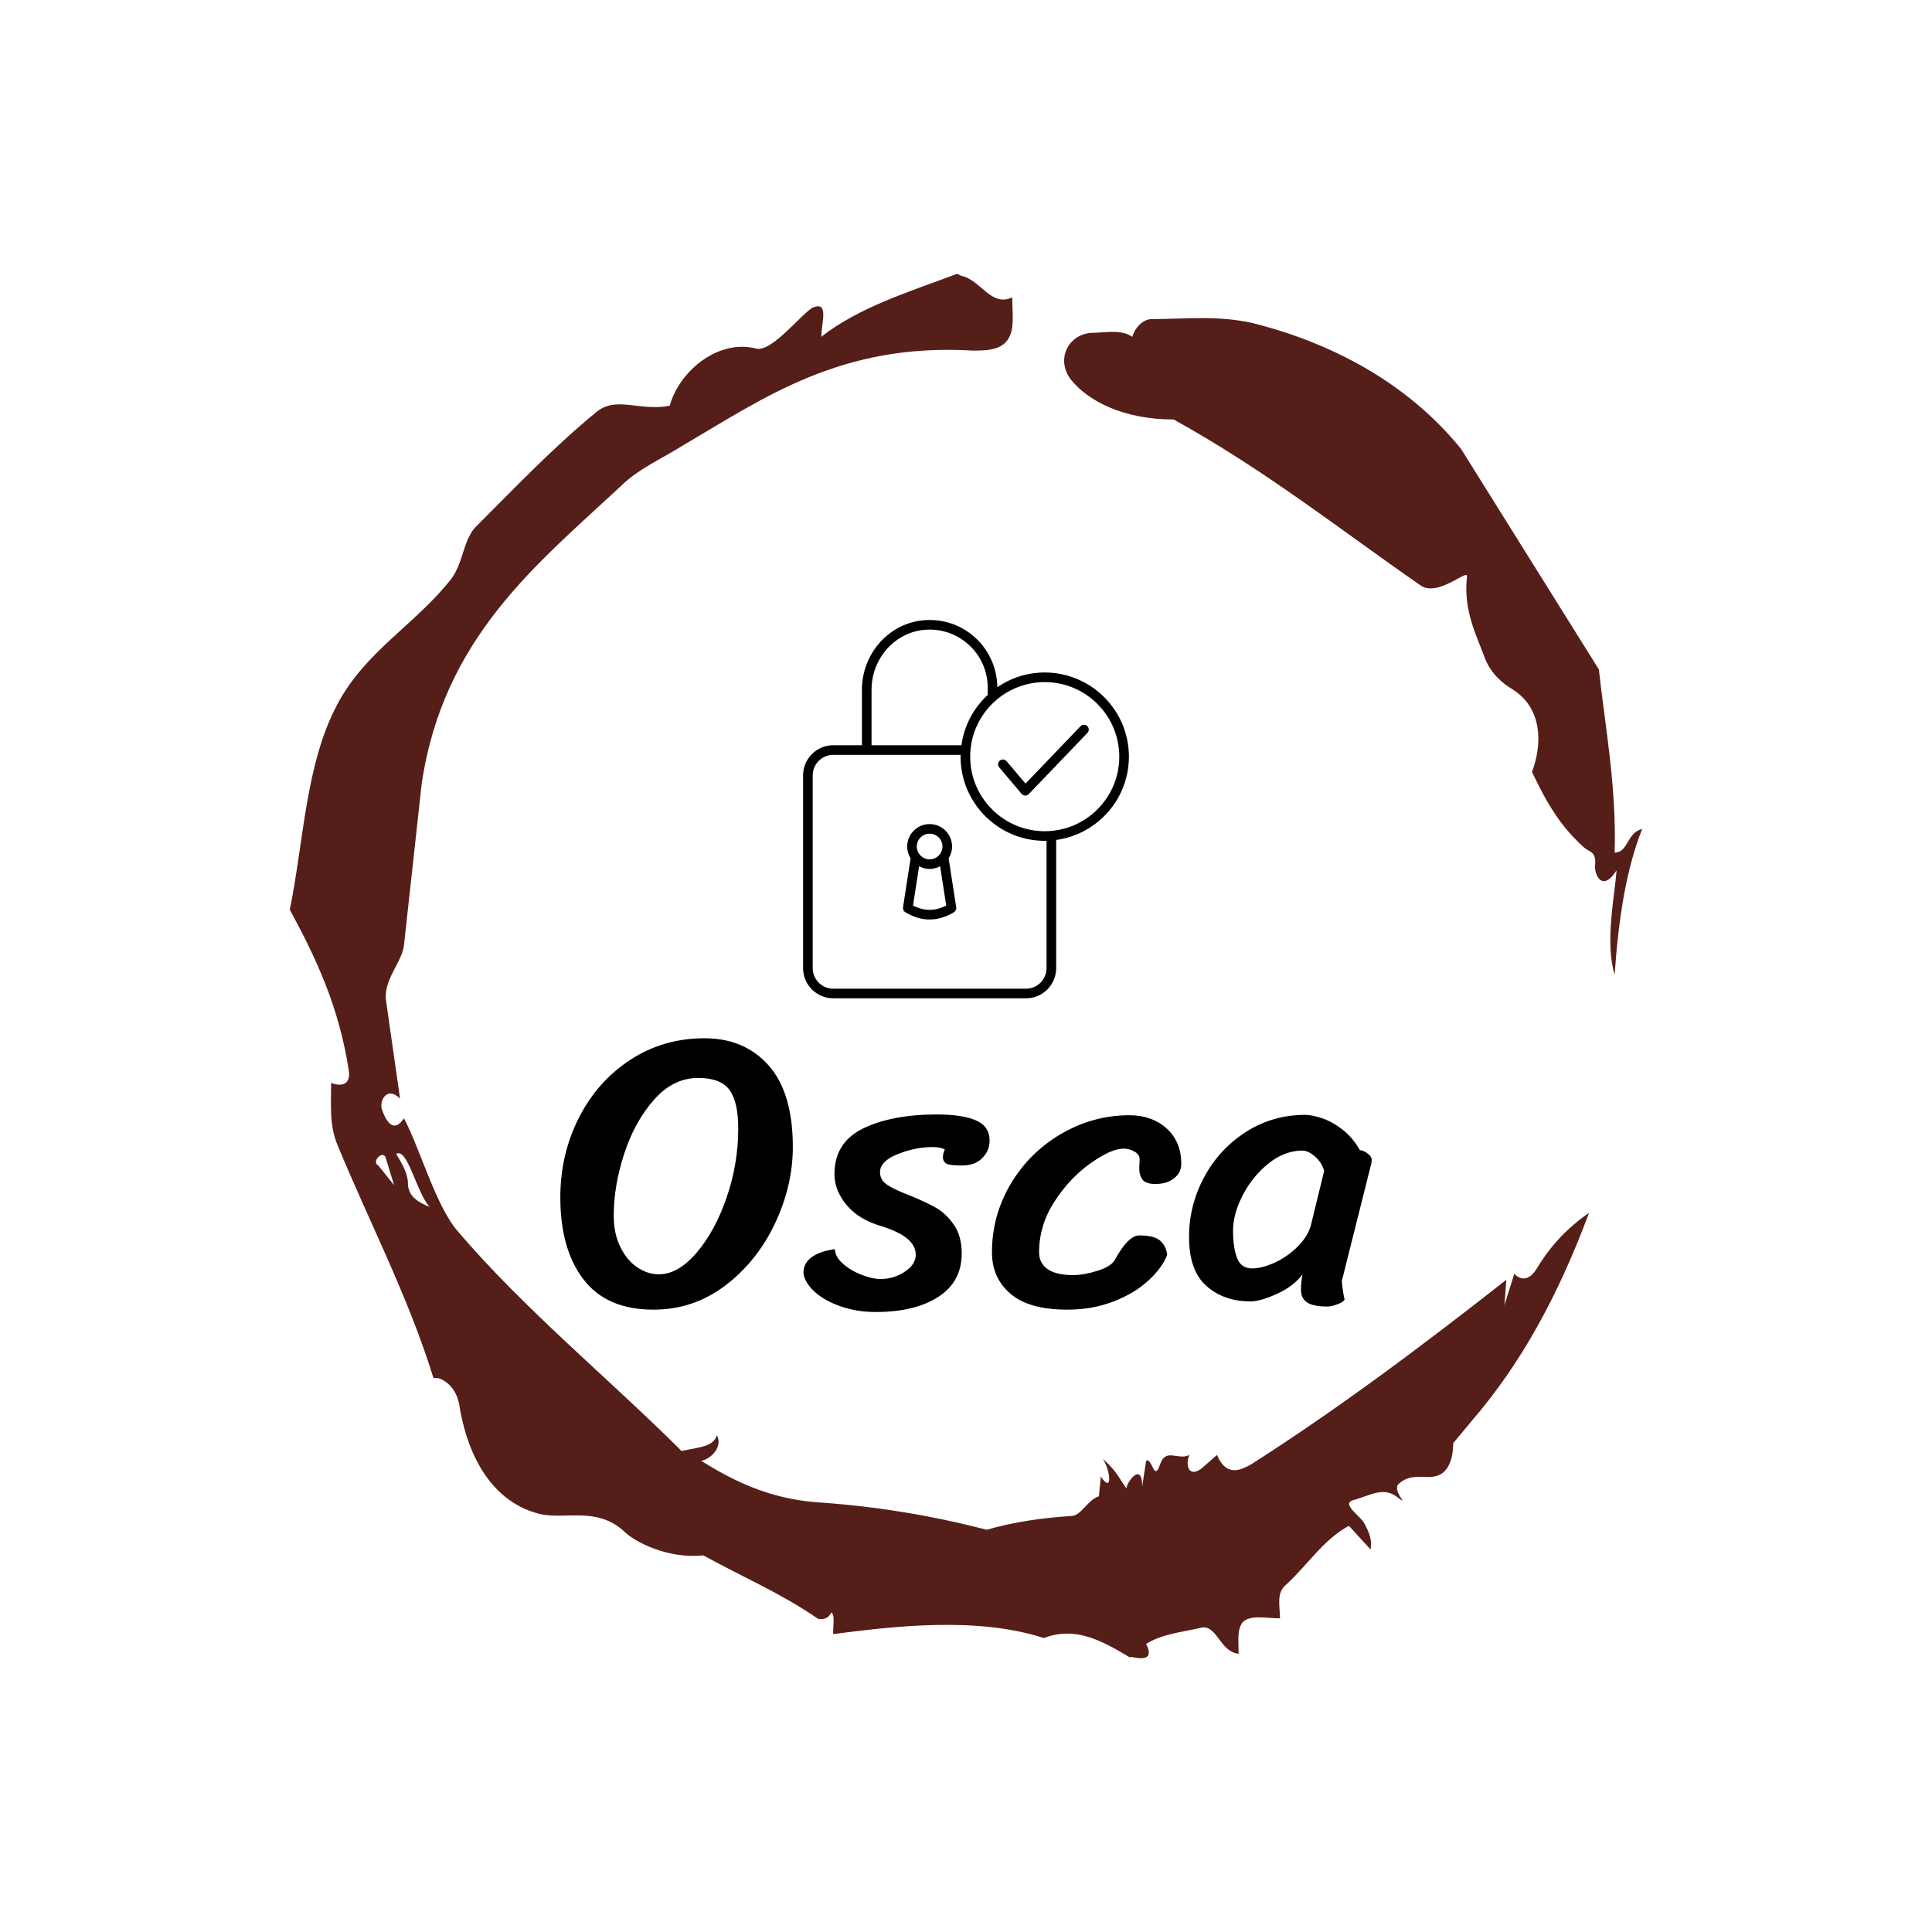 <svg xmlns="http://www.w3.org/2000/svg" version="1.1" xmlns:xlink="http://www.w3.org/1999/xlink" xmlns:svgjs="http://svgjs.dev/svgjs" width="1000" height="1000" viewBox="0 0 1000 1000"><rect width="1000" height="1000" fill="#ffffff"></rect><g transform="matrix(0.7,0,0,0.7,150,106.25)"><svg viewBox="0 0 320 360" data-background-color="#ffffff" preserveAspectRatio="xMidYMid meet" height="1125" width="1000" xmlns="http://www.w3.org/2000/svg" xmlns:xlink="http://www.w3.org/1999/xlink"><defs></defs><g id="tight-bounds" transform="matrix(1,0,0,1,0,0)"><svg viewBox="0 0 320 360" height="360" width="320"><g><svg></svg></g><g><svg viewBox="0 0 320 360" height="360" width="320"><g><path d="M20.961 227.22l3.726 4.658-1.863-6.056c-0.466-2.795-3.726 0.466-1.863 1.398M25.153 224.425c1.397 2.329 2.795 4.658 2.795 6.987 0 3.261 2.795 4.658 5.123 5.589-3.261-3.726-5.124-13.974-7.918-12.576M204.017 26.929c7.918 0 15.371-0.932 23.756 0.931 20.495 5.124 37.729 15.371 49.374 29.811l32.606 52.169c1.397 13.042 4.192 27.482 3.726 43.319 3.261 0 2.795-4.658 6.521-5.59-3.726 9.316-5.59 20.961-6.521 34.469-2.329-7.453 0-18.632 0.466-24.687-3.261 5.124-5.124 1.397-5.124-0.932 0.466-3.726-1.397-3.261-2.795-4.658-5.124-4.658-8.384-9.782-12.11-17.7 2.329-6.055 2.795-14.905-4.658-19.563-2.329-1.397-5.124-3.726-6.521-7.453-1.863-5.124-5.124-11.179-4.193-19.097 0.466-2.329-6.987 5.124-11.179 1.863-18.166-12.576-36.332-27.016-58.224-39.127-11.645 0-20.029-4.192-24.221-9.316-3.726-4.658-0.932-10.713 4.658-11.179 3.261 0 6.987-0.932 9.782 0.932 0.466-1.863 2.329-4.192 4.657-4.192M157.904 16.215l0.932 0.466c4.658 0.932 6.987 7.453 12.11 5.124 0 3.261 0.466 6.521-0.466 8.85-1.397 3.726-5.59 3.726-8.85 3.726-31.208-1.863-49.374 11.179-68.471 22.358-5.124 3.261-10.713 5.59-14.906 9.782-20.029 18.632-41.921 35.866-47.045 70.335l-4.192 38.195c-0.466 4.192-5.124 8.384-4.192 13.508l3.26 22.824c-3.261-3.261-5.124 0.932-4.192 2.795 0.466 1.397 2.329 6.055 5.124 1.863 3.726 6.987 7.453 20.495 12.576 26.55 15.837 18.632 36.332 35.4 53.101 52.169 4.192-0.932 7.453-0.932 8.384-3.727 1.397 2.795-1.397 5.59-3.726 6.056 7.453 4.658 15.837 8.85 27.016 9.781 14.44 0.932 27.948 3.261 40.524 6.522 6.521-1.863 13.042-2.795 20.029-3.261 2.329 0 3.726-3.726 6.521-4.658l0.466-4.658c2.795 4.192 2.329-1.397 0.466-4.192 3.261 2.795 4.192 5.124 5.589 6.987 0-1.397 3.726-6.521 3.727-0.466l0.931-6.055c1.397-0.932 1.863 5.124 3.261 0.931 1.397-4.192 4.192-0.932 6.987-2.329-0.932 1.863-0.466 5.59 2.794 3.261l3.727-3.261c2.329 5.59 6.055 3.261 7.918 2.329 20.495-13.042 40.99-28.413 60.553-43.784l-0.466 6.055 2.329-7.453c2.329 2.329 4.192 0.466 5.124-0.931 2.795-4.658 6.521-9.316 12.577-13.508-7.453 20.029-16.303 35.866-27.482 48.908l-4.658 5.59c0 3.261-0.932 7.453-4.658 7.918-1.863 0.466-5.59-0.932-8.384 1.863-1.397 1.863 3.261 5.59-0.466 2.795-3.261-2.329-6.521 0-10.248 0.932-2.795 0.932 1.863 3.726 2.795 5.589 0.932 1.863 1.863 3.726 1.398 6.056l-5.124-5.59c-6.055 3.261-9.782 9.316-14.906 13.974-2.329 1.863-1.397 5.124-1.397 7.918-3.261 0-6.987-0.932-8.85 0.932-1.397 1.863-0.932 4.658-0.932 7.453-4.658-0.466-5.124-7.453-9.315-6.056-4.192 0.932-8.85 1.397-12.577 3.727 2.795 5.59-4.658 2.329-3.726 3.26-6.987-4.192-13.042-7.453-20.495-4.658-15.837-5.124-35.4-2.795-49.84-0.931 0-2.329 0.466-4.658-0.466-5.124-0.932 2.329-3.726 1.397-3.26 1.397-8.85-6.055-17.7-9.782-27.016-14.905-8.384 0.932-16.303-3.261-18.632-5.59-6.521-6.055-13.974-2.795-20.029-4.192-13.042-3.261-17.7-16.769-19.098-26.084-0.932-4.658-4.658-6.521-6.055-6.056-6.055-19.563-15.371-37.263-22.824-55.429-1.863-4.658-1.397-9.316-1.397-14.44 2.329 0.932 4.658 0.466 4.192-2.794-2.329-15.371-7.918-27.016-13.974-38.195 3.261-15.837 3.726-34.469 11.179-48.443 6.521-12.576 18.632-19.098 27.016-29.811 2.795-3.726 2.795-8.85 5.59-12.11 9.316-9.316 18.632-19.098 28.879-27.482 4.658-3.726 10.247 0 17.234-1.397 2.329-8.384 11.645-15.837 20.495-13.508 3.726 0.932 11.179-8.85 13.508-9.782 3.726-1.397 1.863 3.726 1.863 6.987 8.85-6.987 20.961-10.713 32.14-14.906" fill="#551e19" data-fill-palette-color="tertiary"></path></g><g transform="matrix(1,0,0,1,64,98.128)"><svg viewBox="0 0 192 163.745" height="163.745" width="192"><g><svg viewBox="0 0 192 163.745" height="163.745" width="192"><g><svg viewBox="0 0 192 163.745" height="163.745" width="192"><g transform="matrix(1,0,0,1,0,98.97)"><svg viewBox="0 0 192 64.774" height="64.774" width="192"><g><svg viewBox="0 0 192 64.774" height="64.774" width="192"><g><svg viewBox="0 0 192 64.774" height="64.774" width="192"><g transform="matrix(1,0,0,1,0,0)"><svg width="192" viewBox="0.95 -33.5 103.29 34.85" height="64.774" data-palette-color="#551e19"><path d="M12.8 1.05Q6.85 1.05 3.9-2.8 0.95-6.65 0.95-13.25L0.95-13.25Q0.95-18.7 3.3-23.35 5.65-28 9.85-30.75 14.05-33.5 19.3-33.5L19.3-33.5Q24.4-33.5 27.48-30.03 30.55-26.55 30.55-19.65L30.55-19.65Q30.55-14.75 28.28-9.93 26-5.1 21.95-2.02 17.9 1.05 12.8 1.05L12.8 1.05ZM13.5-3.45Q15.95-3.45 18.3-6.2 20.65-8.95 22.13-13.25 23.6-17.55 23.6-22L23.6-22Q23.6-25.4 22.48-26.93 21.35-28.45 18.5-28.45L18.5-28.45Q15.35-28.45 12.9-25.7 10.45-22.95 9.1-18.85 7.75-14.75 7.75-10.9L7.75-10.9Q7.75-8.65 8.58-6.95 9.4-5.25 10.73-4.35 12.05-3.45 13.5-3.45L13.5-3.45ZM49.9-19.35Q49.3-19.65 48.4-19.65L48.4-19.65Q46.15-19.65 43.9-18.75 41.65-17.85 41.65-16.45L41.65-16.45Q41.65-15.45 42.55-14.85 43.45-14.25 45.4-13.5L45.4-13.5Q47.5-12.65 48.8-11.9 50.1-11.15 51.07-9.73 52.05-8.3 52.05-6.1L52.05-6.1Q52.05-2.5 49.07-0.58 46.1 1.35 41.1 1.35L41.1 1.35Q38.65 1.35 36.55 0.6 34.45-0.15 33.22-1.33 32-2.5 31.9-3.65L31.9-3.65Q31.9-4.85 32.95-5.63 34-6.4 35.9-6.65L35.9-6.65Q35.95-5.65 36.95-4.78 37.95-3.9 39.32-3.38 40.7-2.85 41.7-2.85L41.7-2.85Q43.4-2.85 44.8-3.78 46.2-4.7 46.2-5.95L46.2-5.95Q46.2-8.25 41.75-9.6L41.75-9.6Q38.9-10.45 37.37-12.3 35.85-14.15 35.85-16.2L35.85-16.2Q35.85-20.25 39.52-22.03 43.2-23.8 48.9-23.8L48.9-23.8Q52.1-23.8 53.85-23.05 55.6-22.3 55.6-20.45L55.6-20.45Q55.6-19.2 54.67-18.25 53.75-17.3 52.05-17.3L52.05-17.3Q50.55-17.3 50.12-17.53 49.7-17.75 49.65-18.3L49.65-18.3Q49.65-18.8 49.9-19.35L49.9-19.35ZM78.2-5.9Q77.59-4.3 75.84-2.68 74.09-1.05 71.4 0 68.7 1.05 65.5 1.05L65.5 1.05Q60.6 1.05 58.25-0.98 55.9-3 55.9-6.25L55.9-6.25Q55.9-10.95 58.3-14.98 60.7-19 64.75-21.35 68.8-23.7 73.4-23.7L73.4-23.7Q76.25-23.7 78.12-22.03 80-20.35 80-17.5L80-17.5Q80-16.4 79.09-15.68 78.2-14.95 76.7-14.95L76.7-14.95Q75.5-14.95 75.07-15.5 74.65-16.05 74.65-16.95L74.65-16.95 74.7-18.1Q74.7-18.7 74.05-19.07 73.4-19.45 72.65-19.45L72.65-19.45Q71.09-19.45 68.47-17.6 65.84-15.75 63.87-12.73 61.9-9.7 61.9-6.25L61.9-6.25Q61.9-4.85 63-4.1 64.09-3.35 66.25-3.35L66.25-3.35Q67.59-3.35 69.34-3.9 71.09-4.45 71.55-5.3L71.55-5.3Q73.25-8.4 74.65-8.4L74.65-8.4Q76.7-8.4 77.42-7.63 78.15-6.85 78.2-5.9L78.2-5.9ZM100.44-2.6Q100.54-1.3 100.79-0.25L100.79-0.25Q100.69 0.05 99.92 0.35 99.14 0.65 98.59 0.65L98.59 0.65Q96.79 0.65 96.02 0.13 95.24-0.4 95.24-1.45L95.24-1.45Q95.24-2.45 95.44-3.45L95.44-3.45Q94.34-1.95 92.22-0.98 90.09 0 88.79 0L88.79 0Q85.44 0 83.22-1.95 80.99-3.9 80.99-8.2L80.99-8.2Q80.99-12.25 82.92-15.83 84.84-19.4 88.24-21.58 91.64-23.75 95.79-23.75L95.79-23.75Q96.59-23.75 97.89-23.33 99.19-22.9 100.52-21.88 101.84-20.85 102.74-19.25L102.74-19.25Q103.14-19.25 103.69-18.85 104.24-18.45 104.24-18.05L104.24-18.05Q104.24-17.6 104.09-17.15L104.09-17.15 100.44-2.6ZM98.19-16.6Q97.89-17.7 97.02-18.45 96.14-19.2 95.44-19.2L95.44-19.2Q93.14-19.2 91.12-17.57 89.09-15.95 87.84-13.55 86.59-11.15 86.59-9L86.59-9Q86.59-6.9 87.09-5.55 87.59-4.2 89.04-4.2L89.04-4.2Q90.29-4.2 91.92-4.95 93.54-5.7 94.82-6.98 96.09-8.25 96.49-9.65L96.49-9.65 98.19-16.6Z" opacity="1" transform="matrix(1,0,0,1,0,0)" fill="#000000" class="undefined-text-0" data-fill-palette-color="primary" id="text-0"></path></svg></g></svg></g></svg></g></svg></g><g transform="matrix(1,0,0,1,57.452,0)"><svg viewBox="0 0 77.095 89.518" height="89.518" width="77.095"><g><svg xmlns="http://www.w3.org/2000/svg" xmlns:xlink="http://www.w3.org/1999/xlink" version="1.1" x="0" y="0" viewBox="24.596 20.502 50.809 58.996" enable-background="new 0 0 100 100" xml:space="preserve" height="89.518" width="77.095" class="icon-icon-0" data-fill-palette-color="accent" id="icon-0"><g fill="#c56e33" data-fill-palette-color="accent"><path fill="#000000" d="M47.29 57.671c0.336-0.537 0.538-1.166 0.539-1.845 0-1.93-1.57-3.5-3.5-3.5-1.93 0-3.5 1.57-3.501 3.5 0 0.676 0.202 1.303 0.535 1.839l-1.184 7.647c-0.046 0.301 0.093 0.6 0.354 0.756 1.259 0.76 2.527 1.14 3.795 1.14 1.268 0 2.537-0.38 3.796-1.14 0.261-0.157 0.401-0.457 0.354-0.757L47.29 57.671zM44.329 53.826c1.103 0 2 0.897 2 2s-0.897 2-2 2-2-0.897-2.001-2S43.226 53.826 44.329 53.826zM41.741 65.027l0.949-6.127c0.491 0.263 1.044 0.426 1.639 0.426 0.594 0 1.145-0.163 1.635-0.424l0.952 6.125C45.18 65.93 43.478 65.929 41.741 65.027z" data-fill-palette-color="accent"></path><path fill="#000000" d="M75.404 41.815c0-7.238-5.888-13.126-13.126-13.126-2.742 0-5.288 0.848-7.396 2.291-0.022-2.879-1.232-5.654-3.335-7.625-2.152-2.017-4.968-3.021-7.92-2.83-5.527 0.358-9.856 5.133-9.856 10.871v8.636h-4.473c-2.593 0-4.703 2.109-4.702 4.703v30.06c0 2.593 2.109 4.703 4.702 4.703h30.061c2.593 0 4.703-2.109 4.703-4.703V54.805C70.457 53.931 75.404 48.446 75.404 41.815zM62.278 53.441c-6.411 0-11.626-5.215-11.626-11.626s5.215-11.626 11.626-11.626 11.626 5.215 11.626 11.626S68.689 53.441 62.278 53.441zM35.271 31.396c0-4.949 3.713-9.067 8.453-9.374 2.537-0.162 4.952 0.698 6.797 2.428 1.847 1.732 2.865 4.079 2.865 6.61v1.128c-2.183 2.017-3.676 4.759-4.098 7.844H35.271V31.396zM62.562 74.795c0 1.766-1.437 3.203-3.203 3.203H29.298c-1.766 0-3.203-1.437-3.202-3.203V44.735c0-1.766 1.437-3.203 3.202-3.203H49.167c-0.002 0.095-0.014 0.187-0.015 0.283 0 7.238 5.888 13.126 13.126 13.126 0.096 0 0.188-0.012 0.284-0.014V74.795z" data-fill-palette-color="accent"></path><path fill="#000000" d="M68.936 38.11c0.287-0.299 0.276-0.774-0.023-1.061-0.3-0.287-0.774-0.277-1.06 0.023l-8.572 8.942-2.951-3.492c-0.267-0.316-0.74-0.356-1.057-0.089-0.316 0.267-0.356 0.74-0.088 1.057l3.488 4.128c0.137 0.163 0.337 0.259 0.549 0.266 0.008 0 0.016 0 0.024 0 0.204 0 0.4-0.083 0.541-0.231L68.936 38.11z" data-fill-palette-color="accent"></path></g></svg></g></svg></g><g></g></svg></g></svg></g></svg></g></svg></g></svg><rect width="320" height="360" fill="none" stroke="none" visibility="hidden"></rect></g></svg></g></svg>